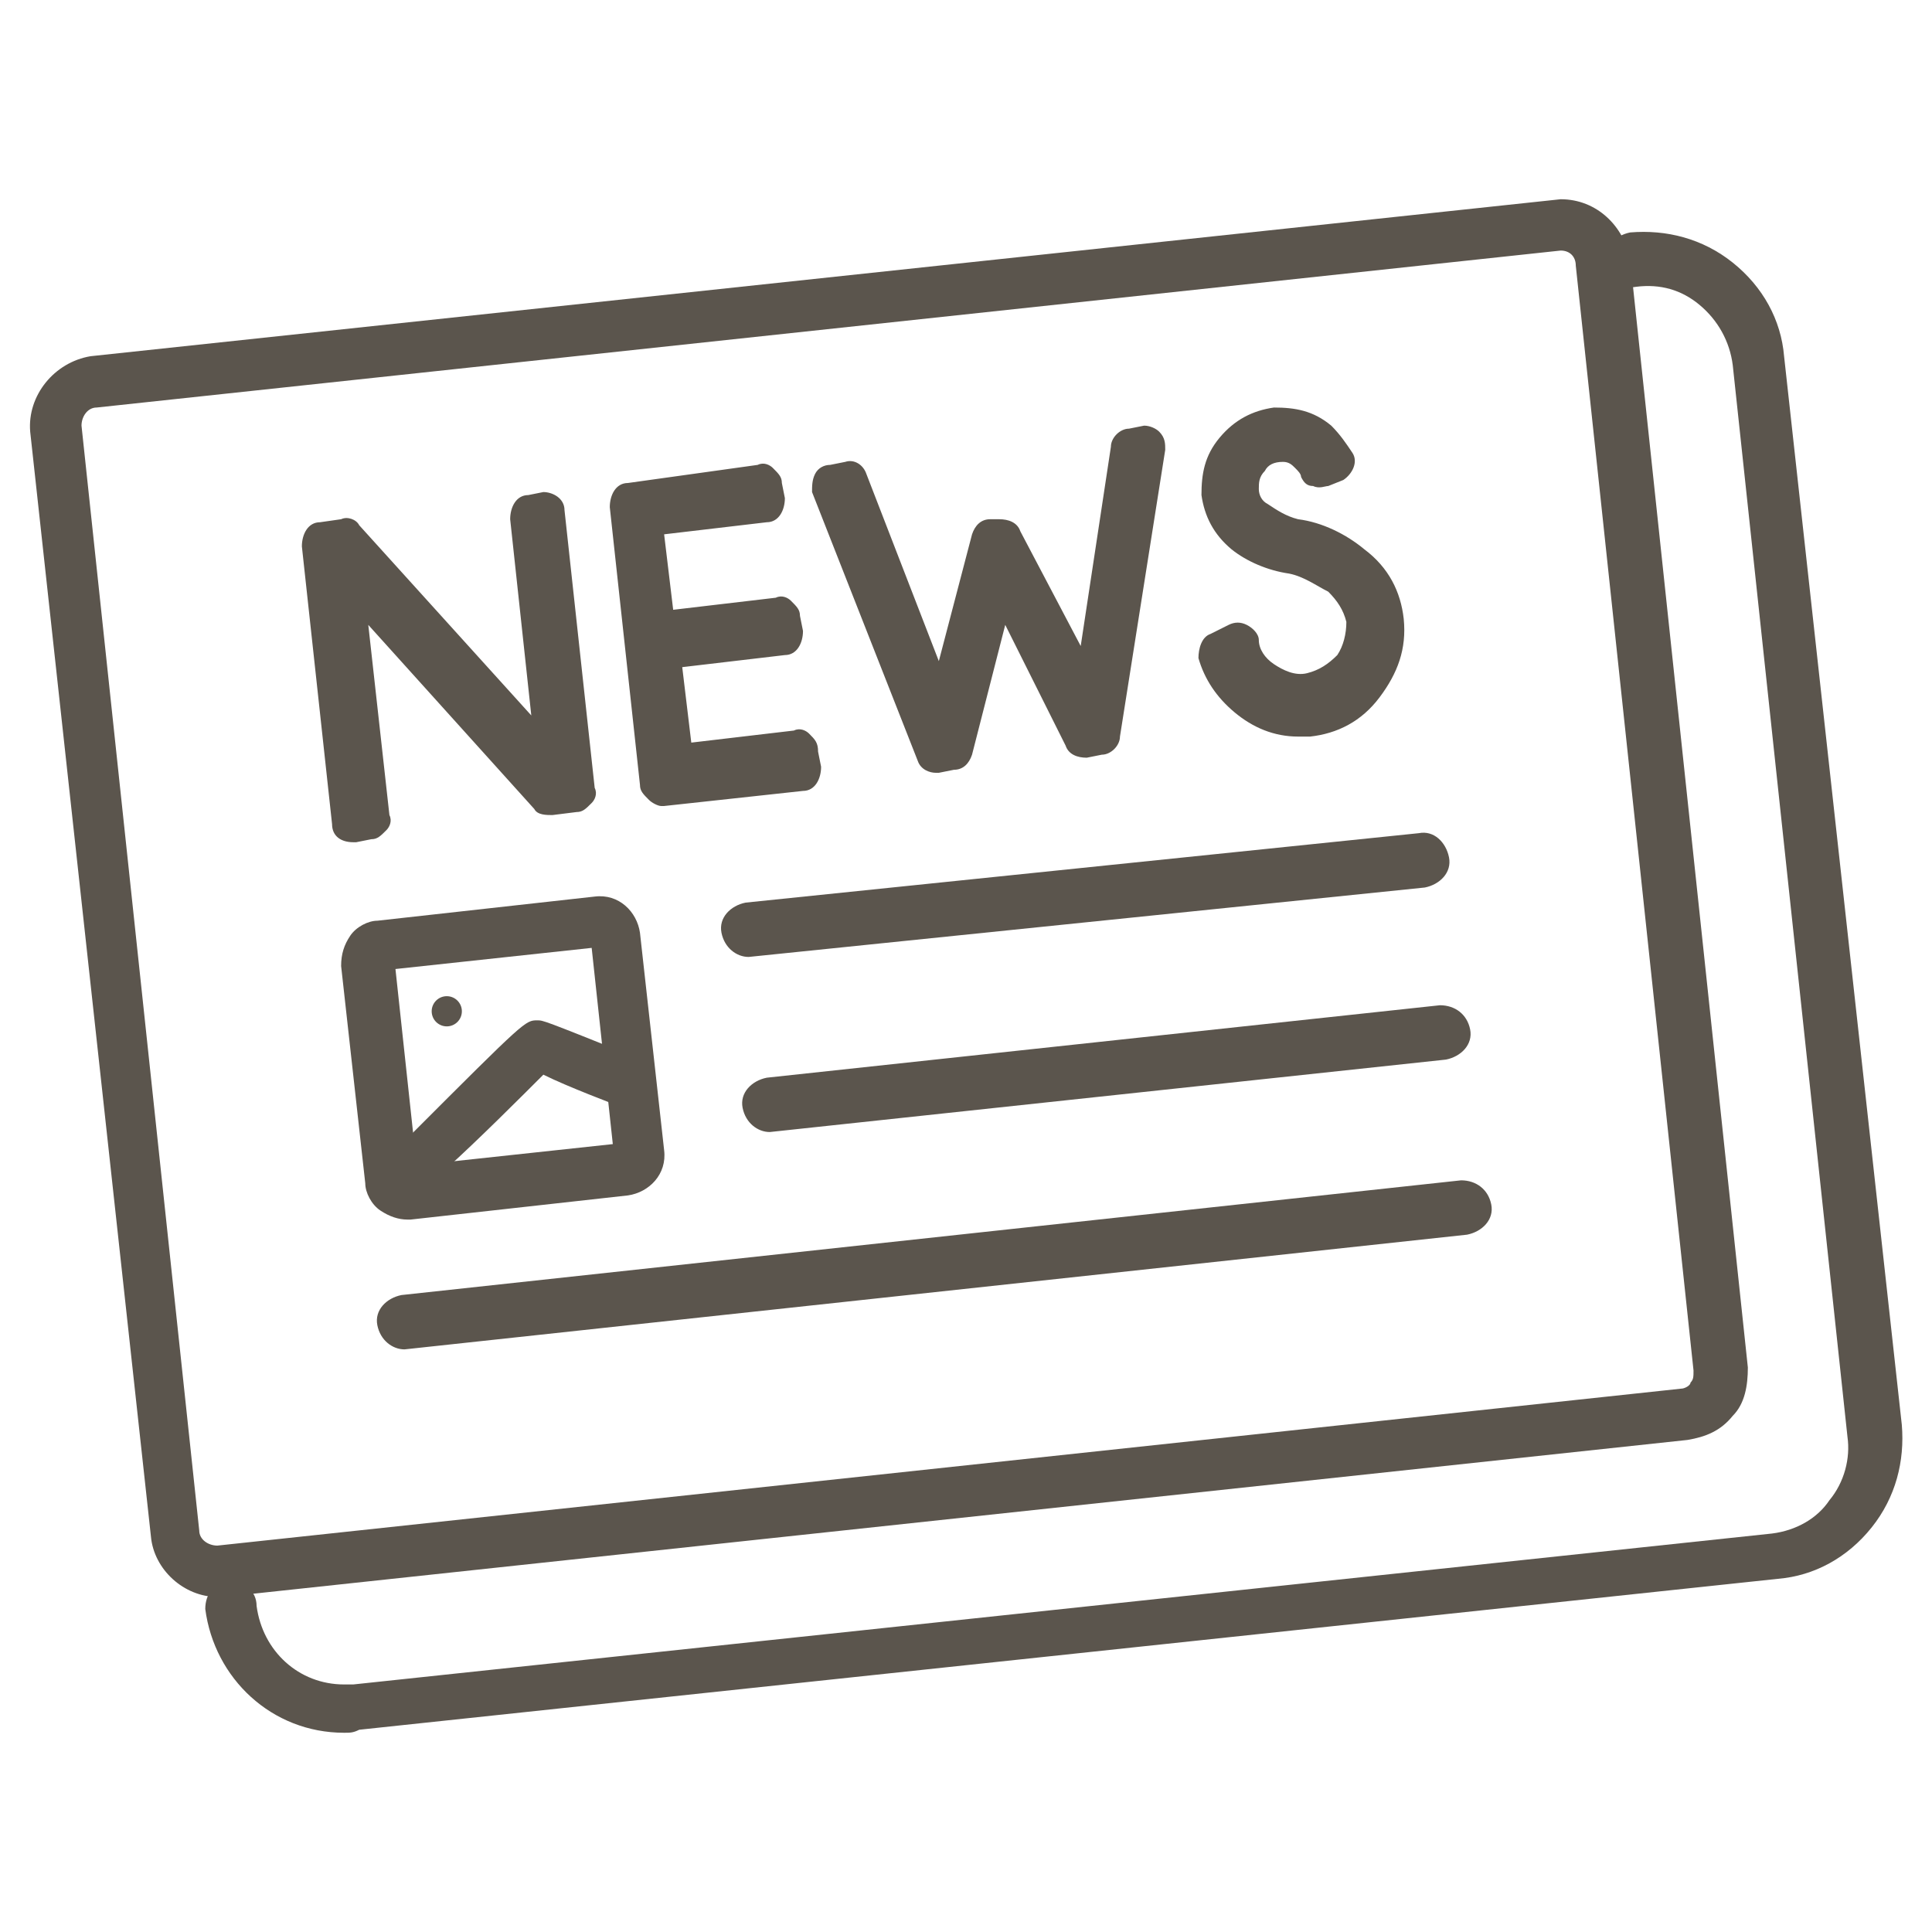 <?xml version="1.0" encoding="utf-8"?>
<!-- Generator: Adobe Illustrator 19.2.1, SVG Export Plug-In . SVG Version: 6.00 Build 0)  -->
<svg version="1.1" id="Layer_1" xmlns="http://www.w3.org/2000/svg" xmlns:xlink="http://www.w3.org/1999/xlink" x="0px" y="0px"
	 viewBox="0 0 64 64" style="enable-background:new 0 0 64 64;" xml:space="preserve">
<style type="text/css">
	.st0{fill:none;}
	.st1{fill:#5B554D;}
</style>
<rect class="st0" width="64" height="64"/>
<g>
	<g>
		<path class="st1" d="M11.4,57.4c-2.4,0-4.3-1.8-4.6-4.1c0-0.5,0.3-0.9,0.8-0.9c0.5,0,0.9,0.3,0.9,0.8c0.2,1.5,1.4,2.6,2.9,2.6
			c0.1,0,0.2,0,0.3,0l47-5c0.8-0.1,1.5-0.5,1.9-1.1c0.5-0.6,0.7-1.4,0.6-2.1l-3.8-35.5c-0.1-0.8-0.5-1.5-1.1-2
			c-0.6-0.5-1.3-0.7-2.1-0.6c-0.5,0.1-0.9-0.3-1-0.8c-0.1-0.5,0.3-0.9,0.8-1c1.2-0.1,2.4,0.2,3.4,1c1,0.8,1.6,1.9,1.7,3.1L63,47.2
			c0.1,1.2-0.2,2.4-1,3.4c-0.8,1-1.9,1.6-3.1,1.7l-47,5C11.7,57.4,11.6,57.4,11.4,57.4z"/>
	</g>
	<g>
		<g>
			<path class="st1" d="M7.2,52.9c-1.1,0-2.1-0.9-2.2-2L1,14.3c-0.1-1.2,0.8-2.3,2-2.5l48.7-5.2c0,0,0,0,0,0c1.2,0,2.1,0.9,2.3,2
				c0,0,0,0,0,0l3.9,36.7c0,0.6-0.1,1.2-0.5,1.6c-0.4,0.5-0.9,0.7-1.5,0.8L7.4,52.9C7.3,52.9,7.3,52.9,7.2,52.9z M51.7,8.3L51.7,8.3
				L3.2,13.5c-0.3,0-0.5,0.3-0.5,0.6l3.9,36.6c0,0.3,0.3,0.5,0.6,0.5L55.7,46c0.1,0,0.3-0.1,0.3-0.2c0.1-0.1,0.1-0.2,0.1-0.4
				L52.2,8.8C52.2,8.5,52,8.3,51.7,8.3z"/>
		</g>
	</g>
	<g>
		<path class="st1" d="M13.4,44.7c-0.4,0-0.8-0.3-0.9-0.8c-0.1-0.5,0.3-0.9,0.8-1l35.1-3.8c0.5,0,0.9,0.3,1,0.8
			c0.1,0.5-0.3,0.9-0.8,1L13.4,44.7C13.5,44.7,13.4,44.7,13.4,44.7z M25.5,37.5c-0.4,0-0.8-0.3-0.9-0.8c-0.1-0.5,0.3-0.9,0.8-1
			l22.3-2.4c0.5,0,0.9,0.3,1,0.8c0.1,0.5-0.3,0.9-0.8,1L25.5,37.5C25.6,37.5,25.5,37.5,25.5,37.5z M24.8,31.7
			c-0.4,0-0.8-0.3-0.9-0.8c-0.1-0.5,0.3-0.9,0.8-1L47,27.6c0.5-0.1,0.9,0.3,1,0.8c0.1,0.5-0.3,0.9-0.8,1L24.8,31.7
			C24.9,31.7,24.8,31.7,24.8,31.7z"/>
	</g>
	<circle class="st1" cx="14.8" cy="33.5" r="0.5"/>
	<g>
		<path class="st1" d="M14.2,39.1c-0.2,0-0.4-0.1-0.6-0.3c-0.3-0.3-0.3-0.9,0-1.2c3.8-3.8,3.8-3.8,4.2-3.8c0.2,0,0.2,0,3.2,1.2
			c0.4,0.2,0.7,0.7,0.5,1.1c-0.2,0.4-0.7,0.7-1.1,0.5c0,0-1.6-0.6-2.4-1c-0.7,0.7-2.2,2.2-3.2,3.1C14.7,39,14.4,39.1,14.2,39.1z"/>
	</g>
	<path class="st1" d="M18,16.3l-0.5,0.1c-0.4,0-0.6,0.4-0.6,0.8l0.7,6.5l-5.7-6.3c-0.1-0.2-0.4-0.3-0.6-0.2l-0.7,0.1
		c-0.4,0-0.6,0.4-0.6,0.8l1,9.2c0,0.4,0.3,0.6,0.7,0.6l0.1,0l0.5-0.1c0.2,0,0.3-0.1,0.5-0.3c0.1-0.1,0.2-0.3,0.1-0.5l-0.7-6.3
		l5.5,6.1c0.1,0.2,0.4,0.2,0.6,0.2l0.8-0.1c0.2,0,0.3-0.1,0.5-0.3c0.1-0.1,0.2-0.3,0.1-0.5l-1-9.2C18.7,16.5,18.3,16.3,18,16.3z
		 M26.8,24.3c-0.1-0.1-0.3-0.2-0.5-0.1l-3.4,0.4l-0.3-2.5l3.4-0.4c0.4,0,0.6-0.4,0.6-0.8l-0.1-0.5c0-0.2-0.1-0.3-0.3-0.5
		c-0.1-0.1-0.3-0.2-0.5-0.1l-3.4,0.4l-0.3-2.5l3.4-0.4c0.4,0,0.6-0.4,0.6-0.8l-0.1-0.5c0-0.2-0.1-0.3-0.3-0.5
		c-0.1-0.1-0.3-0.2-0.5-0.1L20.8,16c-0.4,0-0.6,0.4-0.6,0.8l1,9.2c0,0.2,0.1,0.3,0.3,0.5c0.1,0.1,0.3,0.2,0.4,0.2l0.1,0l4.6-0.5
		c0.4,0,0.6-0.4,0.6-0.8l-0.1-0.5C27.1,24.6,27,24.5,26.8,24.3z M37.9,14.1l-0.5,0.1c-0.3,0-0.6,0.3-0.6,0.6l-1,6.6l-2-3.8
		c-0.1-0.3-0.4-0.4-0.7-0.4l-0.3,0c-0.3,0-0.5,0.2-0.6,0.5l-1.1,4.2l-2.4-6.2c-0.1-0.3-0.4-0.5-0.7-0.4l-0.5,0.1
		c-0.2,0-0.4,0.1-0.5,0.3c-0.1,0.2-0.1,0.4-0.1,0.6l3.5,8.9c0.1,0.3,0.4,0.4,0.6,0.4l0.1,0l0.5-0.1c0.3,0,0.5-0.2,0.6-0.5l1.1-4.3
		l2,4c0.1,0.3,0.4,0.4,0.7,0.4l0.5-0.1c0.3,0,0.6-0.3,0.6-0.6l1.5-9.5c0-0.2,0-0.4-0.2-0.6C38.3,14.2,38.1,14.1,37.9,14.1z
		 M46.5,20.5c-0.1-0.9-0.5-1.7-1.3-2.3c-0.6-0.5-1.4-0.9-2.2-1c-0.4-0.1-0.7-0.3-1-0.5c-0.2-0.1-0.3-0.3-0.3-0.5
		c0-0.2,0-0.4,0.2-0.6c0.1-0.2,0.3-0.3,0.6-0.3c0.2,0,0.3,0.1,0.4,0.2c0.1,0.1,0.2,0.2,0.2,0.3c0.1,0.2,0.2,0.3,0.4,0.3
		c0.2,0.1,0.4,0,0.5,0l0.5-0.2c0.3-0.2,0.5-0.6,0.3-0.9c-0.2-0.3-0.4-0.6-0.7-0.9c-0.6-0.5-1.2-0.6-1.9-0.6c-0.7,0.1-1.3,0.4-1.8,1
		c-0.5,0.6-0.6,1.2-0.6,1.9c0.1,0.7,0.4,1.3,1,1.8c0.5,0.4,1.2,0.7,1.9,0.8c0.5,0.1,0.9,0.4,1.3,0.6c0.3,0.3,0.5,0.6,0.6,1
		c0,0.4-0.1,0.8-0.3,1.1c-0.3,0.3-0.6,0.5-1,0.6c-0.4,0.1-0.8-0.1-1.1-0.3c-0.3-0.2-0.5-0.5-0.5-0.8c0-0.2-0.2-0.4-0.4-0.5
		c-0.2-0.1-0.4-0.1-0.6,0L40.1,21c-0.3,0.1-0.4,0.5-0.4,0.8c0.2,0.7,0.6,1.3,1.2,1.8c0.6,0.5,1.3,0.8,2.1,0.8c0.1,0,0.3,0,0.4,0
		c0.9-0.1,1.7-0.5,2.3-1.3C46.3,22.3,46.6,21.5,46.5,20.5z"/>
	<g>
		<path class="st1" d="M13.5,40.4c-0.3,0-0.6-0.1-0.9-0.3c-0.3-0.2-0.5-0.6-0.5-0.9l-0.8-7.2c0-0.4,0.1-0.7,0.3-1
			c0.2-0.3,0.6-0.5,0.9-0.5l7.2-0.8c0.8-0.1,1.4,0.5,1.5,1.2c0,0,0,0,0,0l0.8,7.2c0.1,0.8-0.5,1.4-1.2,1.5l-7.2,0.8
			C13.6,40.4,13.5,40.4,13.5,40.4z M13.8,38.9L13.8,38.9C13.8,38.9,13.8,38.9,13.8,38.9z M13.1,32.1l0.7,6.5l6.5-0.7l-0.7-6.5
			L13.1,32.1z M19.6,31C19.6,31,19.6,31,19.6,31L19.6,31z"/>
	</g>
</g>
</svg>
